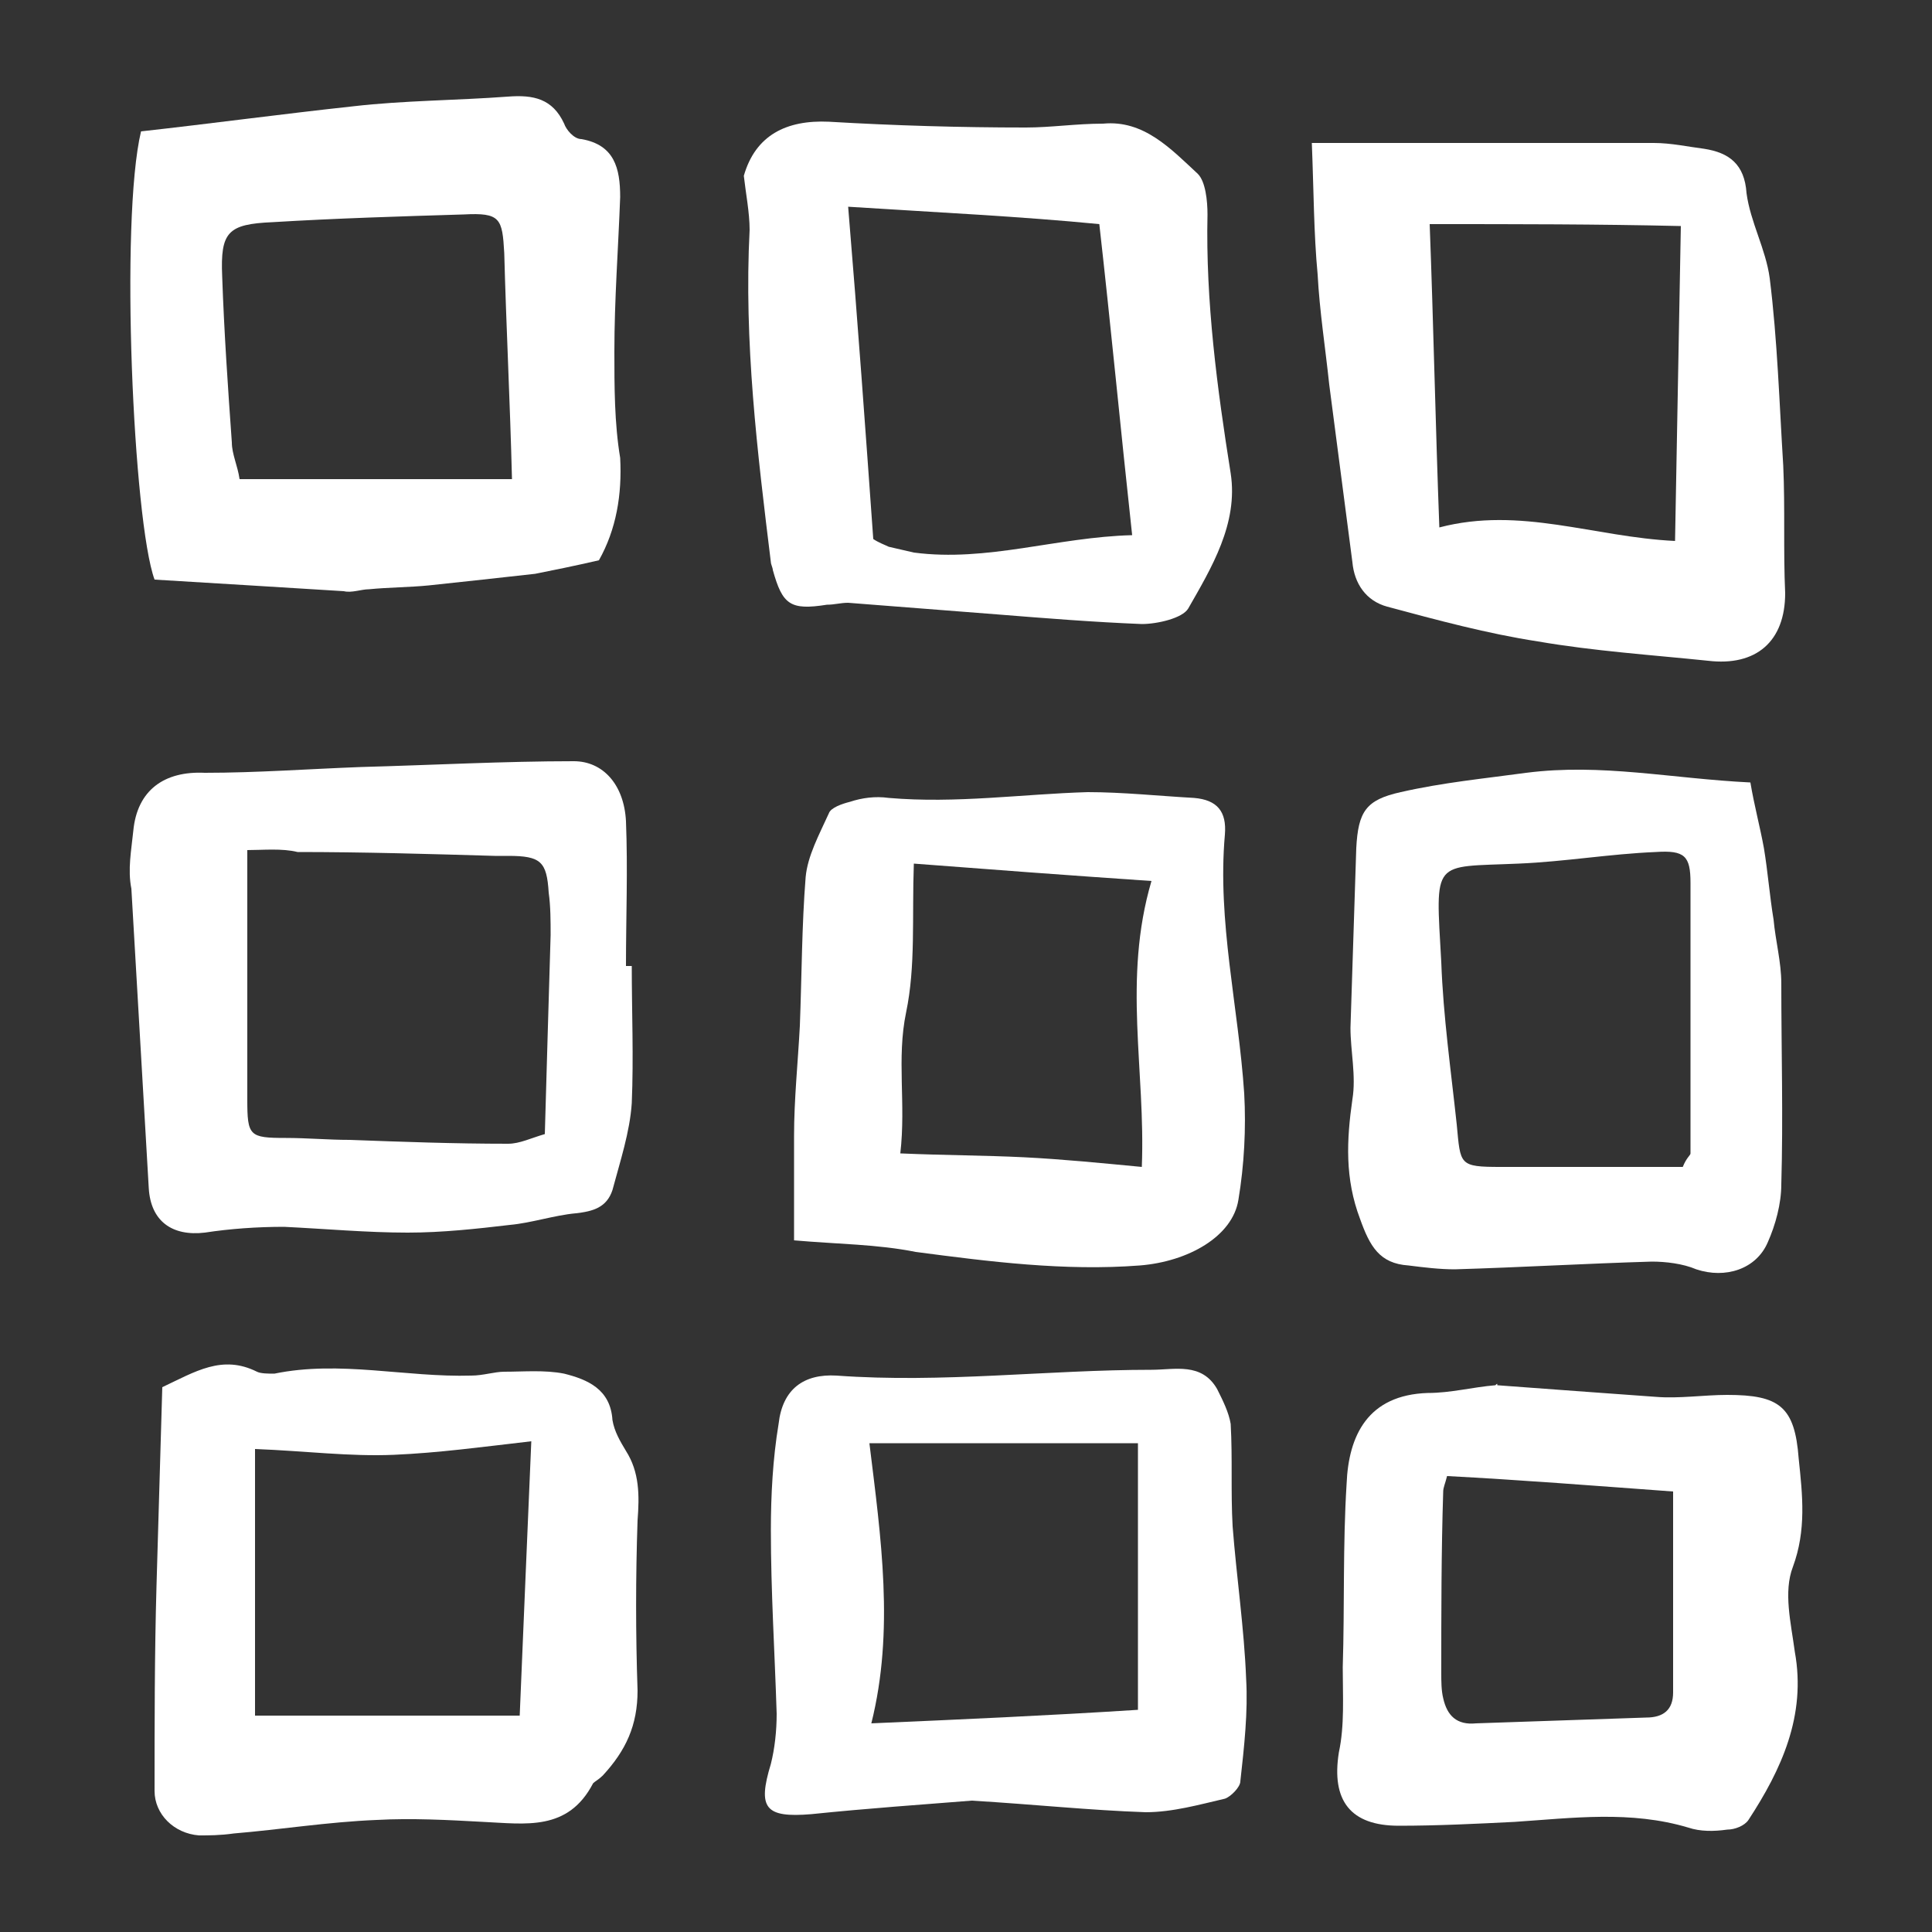 <svg height='100px' width='100px'  fill="#FFF" xmlns="http://www.w3.org/2000/svg" xmlns:xlink="http://www.w3.org/1999/xlink" version="1.1" x="0px" y="0px" viewBox="0 0 100 100" enable-background="new 0 0 100 100" xml:space="preserve"><rect x="0" y="0" width="100" height="100" fill="#333333" stroke="none"/><g><path d="M31,29c-1.3,0.3-2.3,0.5-3.3,0.7c-1.8,0.2-3.6,0.4-5.5,0.6c-1,0.1-2.1,0.1-3.1,0.2c-0.4,0-0.9,0.2-1.3,0.1   c-3.2-0.2-6.5-0.4-9.8-0.6C6.9,27,6.2,11.4,7.3,6.8c3.6-0.4,7.3-0.9,11-1.3c2.6-0.3,5.3-0.3,8-0.5c1.3-0.1,2.3,0.1,2.9,1.4   c0.1,0.3,0.5,0.8,0.9,0.8c1.7,0.3,2,1.5,2,3c-0.1,2.7-0.3,5.3-0.3,8c0,1.8,0,3.7,0.3,5.5C32.2,25.6,31.9,27.4,31,29z M26.5,24.8   c-0.1-4-0.3-7.9-0.4-11.7c-0.1-1.8-0.2-2.1-2.1-2c-3.3,0.1-6.6,0.2-9.9,0.4c-2.3,0.1-2.7,0.5-2.6,2.8c0.1,2.9,0.3,5.8,0.5,8.6   c0,0.6,0.3,1.2,0.4,1.9C17.2,24.8,21.8,24.8,26.5,24.8z"></path><path d="M67.9,7.4c6.2,0,11.9,0,17.7,0c0.9,0,1.8,0.2,2.6,0.3c1.3,0.2,2.1,0.8,2.2,2.3c0.2,1.5,1,2.9,1.2,4.4   c0.4,3.2,0.5,6.5,0.7,9.7c0.1,2.2,0,4.4,0.1,6.6c0,2.5-1.5,3.8-4,3.5c-2.9-0.3-5.9-0.5-8.8-1c-2.6-0.4-5.2-1.1-7.8-1.8   c-1.1-0.3-1.7-1.2-1.8-2.3c-0.4-3.1-0.8-6.1-1.2-9.2c-0.2-1.9-0.5-3.8-0.6-5.7C68,12.1,68,9.9,67.9,7.4z M74,11.6   c0.2,5.3,0.3,10.4,0.5,15.7c4.2-1.1,8,0.5,12.2,0.7c0.1-5.5,0.2-10.8,0.3-16.3C82.7,11.6,78.5,11.6,74,11.6z"></path><path d="M32.7,50c0,2.4,0.1,4.7,0,7.1c-0.1,1.5-0.6,3-1,4.5c-0.3,0.9-1,1.1-1.9,1.2c-1.1,0.1-2.3,0.5-3.4,0.6   c-1.7,0.2-3.5,0.4-5.3,0.4c-2.1,0-4.3-0.2-6.4-0.3c-1.4,0-2.8,0.1-4.1,0.3c-1.7,0.2-2.8-0.6-2.9-2.3c-0.3-5.2-0.6-10.3-0.9-15.5   C6.6,45,6.8,44,6.9,43c0.2-2.1,1.6-3.1,3.7-3c2.7,0,5.4-0.2,8.1-0.3c3.7-0.1,7.4-0.3,11-0.3c1.5,0,2.6,1.2,2.7,3.1   c0.1,2.5,0,5,0,7.5C32.6,50,32.7,50,32.7,50z M12.8,44c0,2.7,0,5,0,7.4c0,1.8,0,3.7,0,5.5c0,1.9,0.1,2,2,2c1.1,0,2.2,0.1,3.3,0.1   c2.7,0.1,5.4,0.2,8.2,0.2c0.6,0,1.2-0.3,1.9-0.5c0.1-3.6,0.2-6.9,0.3-10.3c0-0.7,0-1.5-0.1-2.2c-0.1-1.6-0.4-1.9-2.1-1.9   c-0.2,0-0.4,0-0.7,0c-3.4-0.1-6.8-0.2-10.2-0.2C14.6,43.9,13.6,44,12.8,44z"></path><path d="M8.4,71.8c1.7-0.8,3.1-1.7,4.9-0.8c0.2,0.1,0.6,0.1,0.9,0.1c3.4-0.7,6.8,0.2,10.2,0.1c0.6,0,1.2-0.2,1.7-0.2   c1,0,2.1-0.1,3.1,0.1c1.2,0.3,2.4,0.8,2.5,2.4c0.1,0.6,0.4,1.1,0.7,1.6c0.7,1.1,0.7,2.3,0.6,3.6c-0.1,2.9-0.1,5.9,0,8.8   c0,1.8-0.6,3.1-1.8,4.4c-0.2,0.2-0.4,0.3-0.5,0.4c-1.3,2.5-3.5,2.1-5.7,2c-1.8-0.1-3.7-0.2-5.5-0.1c-2.5,0.1-5,0.5-7.4,0.7   C11.4,95,10.8,95,10.3,95C9,94.9,8,93.9,8,92.7c0-3.5,0-7.1,0.1-10.6C8.2,78.7,8.3,75.3,8.4,71.8z M13.2,88.8c4.6,0,9.1,0,13.7,0   c0.2-4.9,0.4-9.4,0.6-14.2c-2.6,0.3-4.8,0.6-7.1,0.7c-2.3,0.1-4.6-0.2-7.2-0.3C13.2,79.8,13.2,84.4,13.2,88.8z"></path><path d="M38.5,9.1c0.6-2.1,2.2-2.9,4.4-2.8c3.4,0.2,6.8,0.3,10.2,0.3c1.3,0,2.6-0.2,4-0.2C59.2,6.2,60.6,7.7,62,9   c0.4,0.4,0.5,1.4,0.5,2.1c-0.1,4.5,0.5,9,1.2,13.4c0.4,2.6-1,4.9-2.2,7c-0.3,0.5-1.6,0.8-2.4,0.8c-2.5-0.1-5-0.3-7.5-0.5   c-2.6-0.2-5.1-0.4-7.7-0.6c-0.4,0-0.7,0.1-1.1,0.1c-1.9,0.3-2.3,0-2.8-1.8c0-0.1-0.1-0.3-0.1-0.4c-0.7-5.7-1.4-11.4-1.1-17.2   C38.8,11,38.6,10,38.5,9.1z M43.9,10.7c0.5,6,0.9,11.6,1.3,17.2c0.3,0.2,0.6,0.3,0.8,0.4c0.4,0.1,0.9,0.2,1.3,0.3   c3.8,0.5,7.4-0.8,11.3-0.9c-0.6-5.5-1.1-10.8-1.7-16.1C52.8,11.2,48.6,11,43.9,10.7z"></path><path d="M77.5,71.7c2.7,0.2,5.4,0.4,8.2,0.6c1.2,0.1,2.5-0.1,3.7-0.1c2.7,0,3.5,0.6,3.7,3.3c0.2,1.9,0.4,3.7-0.3,5.6   c-0.5,1.3-0.1,2.9,0.1,4.4c0.6,3.3-0.7,6.1-2.4,8.7c-0.2,0.3-0.7,0.5-1.1,0.5c-0.7,0.1-1.4,0.1-2-0.1c-3-0.9-6-0.5-9-0.3   c-2,0.1-4,0.2-6,0.2c-2.5,0-3.5-1.3-3.1-3.8c0.3-1.4,0.2-2.9,0.2-4.4c0.1-3.2,0-6.3,0.2-9.5c0.1-2.5,1.1-4.6,4.2-4.7   c1.2,0,2.3-0.3,3.5-0.4C77.5,71.6,77.5,71.6,77.5,71.7z M86.6,77.2c-4.1-0.3-7.9-0.6-11.7-0.8c-0.1,0.4-0.2,0.6-0.2,0.8   c-0.1,3.1-0.1,6.3-0.1,9.4c0,0.4,0,0.9,0.1,1.3c0.2,0.9,0.7,1.4,1.7,1.3c2.9-0.1,5.9-0.2,8.8-0.3c0.9,0,1.4-0.4,1.4-1.3   C86.6,84.3,86.6,80.8,86.6,77.2z"></path><path d="M41.1,64.2c0-1.9,0-3.6,0-5.4c0-1.9,0.2-3.8,0.3-5.7c0.1-2.6,0.1-5.2,0.3-7.7c0.1-1.1,0.7-2.2,1.2-3.3   c0.1-0.3,0.7-0.5,1.1-0.6c0.6-0.2,1.3-0.3,2-0.2c3.5,0.3,6.9-0.2,10.3-0.3c1.8,0,3.7,0.2,5.5,0.3c1.2,0.1,1.7,0.7,1.6,1.9   c-0.4,4.5,0.7,8.9,1,13.4c0.1,1.8,0,3.7-0.3,5.5c-0.3,1.9-2.6,3.2-5.1,3.4c-3.9,0.3-7.8-0.2-11.6-0.7   C45.4,64.4,43.4,64.4,41.1,64.2z M59.6,45.6c-4.4-0.3-8.4-0.6-12.3-0.9c-0.1,2.8,0.1,5.3-0.4,7.7c-0.5,2.4,0,4.7-0.3,7.3   c2.3,0.1,4.4,0.1,6.4,0.2c2,0.1,4,0.3,6.1,0.5C59.3,55.4,58.1,50.7,59.6,45.6z"></path><path d="M90.6,40.5c0.2,1.2,0.5,2.3,0.7,3.4c0.2,1.2,0.3,2.5,0.5,3.7c0.1,1.1,0.4,2.2,0.4,3.3c0,3.5,0.1,6.9,0,10.4   c0,1-0.3,2.1-0.7,3c-0.6,1.4-2.2,1.9-3.7,1.4c-0.7-0.3-1.6-0.4-2.3-0.4c-3.4,0.1-6.8,0.3-10.2,0.4c-0.8,0-1.6-0.1-2.4-0.2   c-1.5-0.1-2-1-2.5-2.4c-0.8-2.1-0.7-4.1-0.4-6.2c0.2-1.2-0.1-2.5-0.1-3.7c0.1-3.1,0.2-6.2,0.3-9.3c0.1-1.9,0.5-2.5,2.3-2.9   c2.2-0.5,4.3-0.7,6.5-1C82.9,39.5,86.5,40.3,90.6,40.5z M87.1,60.4c0.2-0.5,0.4-0.6,0.4-0.7c0-4.7,0-9.3,0-14   c0-1.4-0.3-1.7-1.8-1.6c-2.4,0.1-4.7,0.5-7.1,0.6c-4.5,0.2-4.3-0.3-4,5.1c0.1,2.8,0.5,5.6,0.8,8.4c0.2,2.1,0.1,2.2,2.3,2.2   C80.8,60.4,84,60.4,87.1,60.4z"></path><path d="M50.3,93.2c-2.5,0.2-5.4,0.4-8.3,0.7c-2.4,0.2-2.8-0.3-2.1-2.6c0.2-0.8,0.3-1.7,0.3-2.6c-0.1-3.2-0.3-6.3-0.3-9.5   c0-1.8,0.1-3.7,0.4-5.5c0.2-1.8,1.3-2.6,3-2.5c5.5,0.4,10.9-0.3,16.3-0.3c1.2,0,2.6-0.4,3.4,1c0.3,0.6,0.6,1.2,0.7,1.8   c0.1,1.8,0,3.5,0.1,5.3c0.2,2.6,0.6,5.3,0.7,7.9c0.1,1.7-0.1,3.5-0.3,5.3c0,0.3-0.5,0.8-0.8,0.9c-1.3,0.3-2.7,0.7-4.1,0.7   C56.4,93.7,53.6,93.4,50.3,93.2z M58.9,74.7c-4.8,0-9.3,0-13.9,0c0.6,4.9,1.3,9.7,0.1,14.5c4.6-0.2,9.1-0.4,13.8-0.7   C58.9,84,58.9,79.4,58.9,74.7z"></path></g></svg>